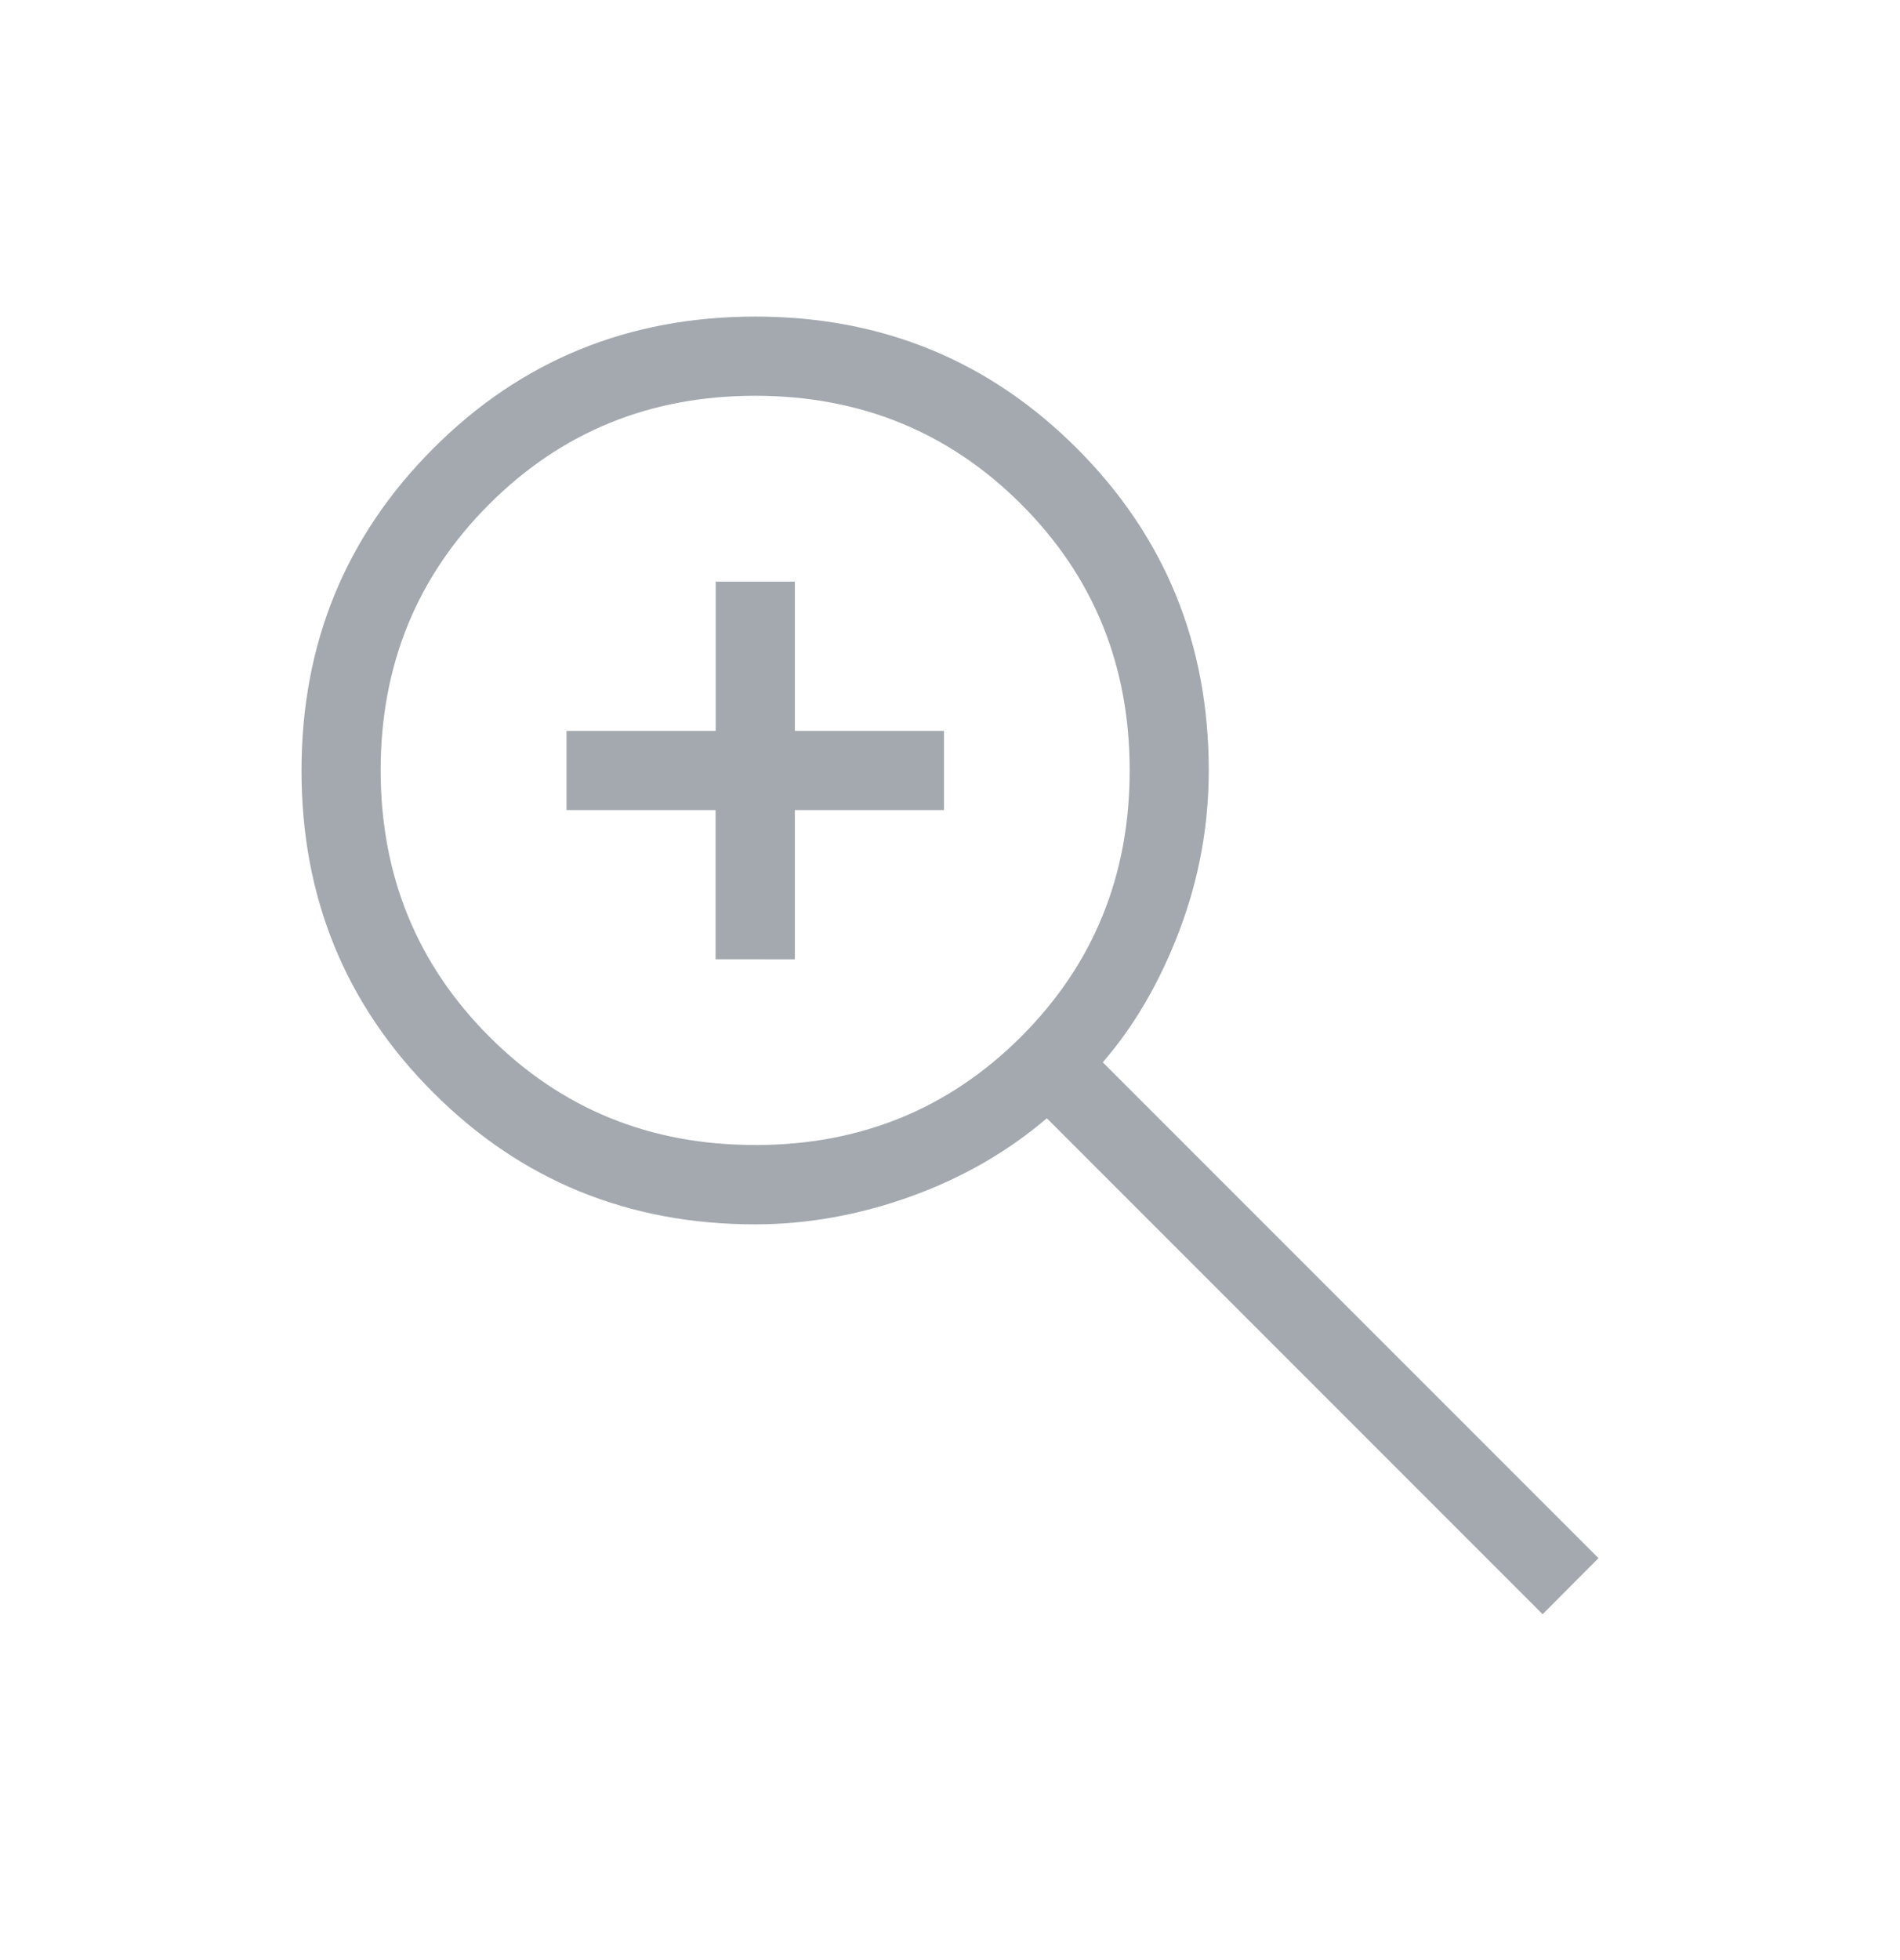 <svg width="32" height="33" viewBox="0 0 32 33" fill="none" xmlns="http://www.w3.org/2000/svg">
<g clip-path="url(#clip0_19117_5866)">
<path d="M25.981 27.177L17.631 18.827C16.965 19.395 16.198 19.835 15.332 20.146C14.465 20.457 13.594 20.613 12.718 20.613C10.583 20.613 8.776 19.874 7.297 18.395C5.818 16.917 5.078 15.111 5.078 12.975C5.078 10.84 5.817 9.033 7.294 7.553C8.771 6.073 10.578 5.332 12.713 5.33C14.848 5.328 16.656 6.068 18.137 7.549C19.618 9.03 20.358 10.837 20.358 12.971C20.358 13.898 20.194 14.794 19.866 15.661C19.538 16.527 19.107 17.269 18.573 17.885L26.922 26.233L25.981 27.177ZM12.72 19.278C14.488 19.278 15.982 18.669 17.2 17.451C18.417 16.234 19.026 14.74 19.026 12.97C19.026 11.2 18.417 9.707 17.2 8.49C15.982 7.273 14.488 6.664 12.72 6.663C10.951 6.663 9.457 7.271 8.238 8.49C7.019 9.709 6.411 11.202 6.411 12.97C6.412 14.738 7.021 16.231 8.238 17.45C9.455 18.669 10.948 19.278 12.718 19.277M12.052 16.15V13.638H9.541V12.305H12.054V9.793H13.387V12.305H15.899V13.638H13.387V16.151L12.052 16.15Z" fill="#192939" fill-opacity="0.4"/>
</g>
<defs>
<clipPath id="clip0_19117_5866">
<rect width="32" height="32" fill="white" transform="translate(0 0.305)"/>
</clipPath>
</defs>
</svg>
